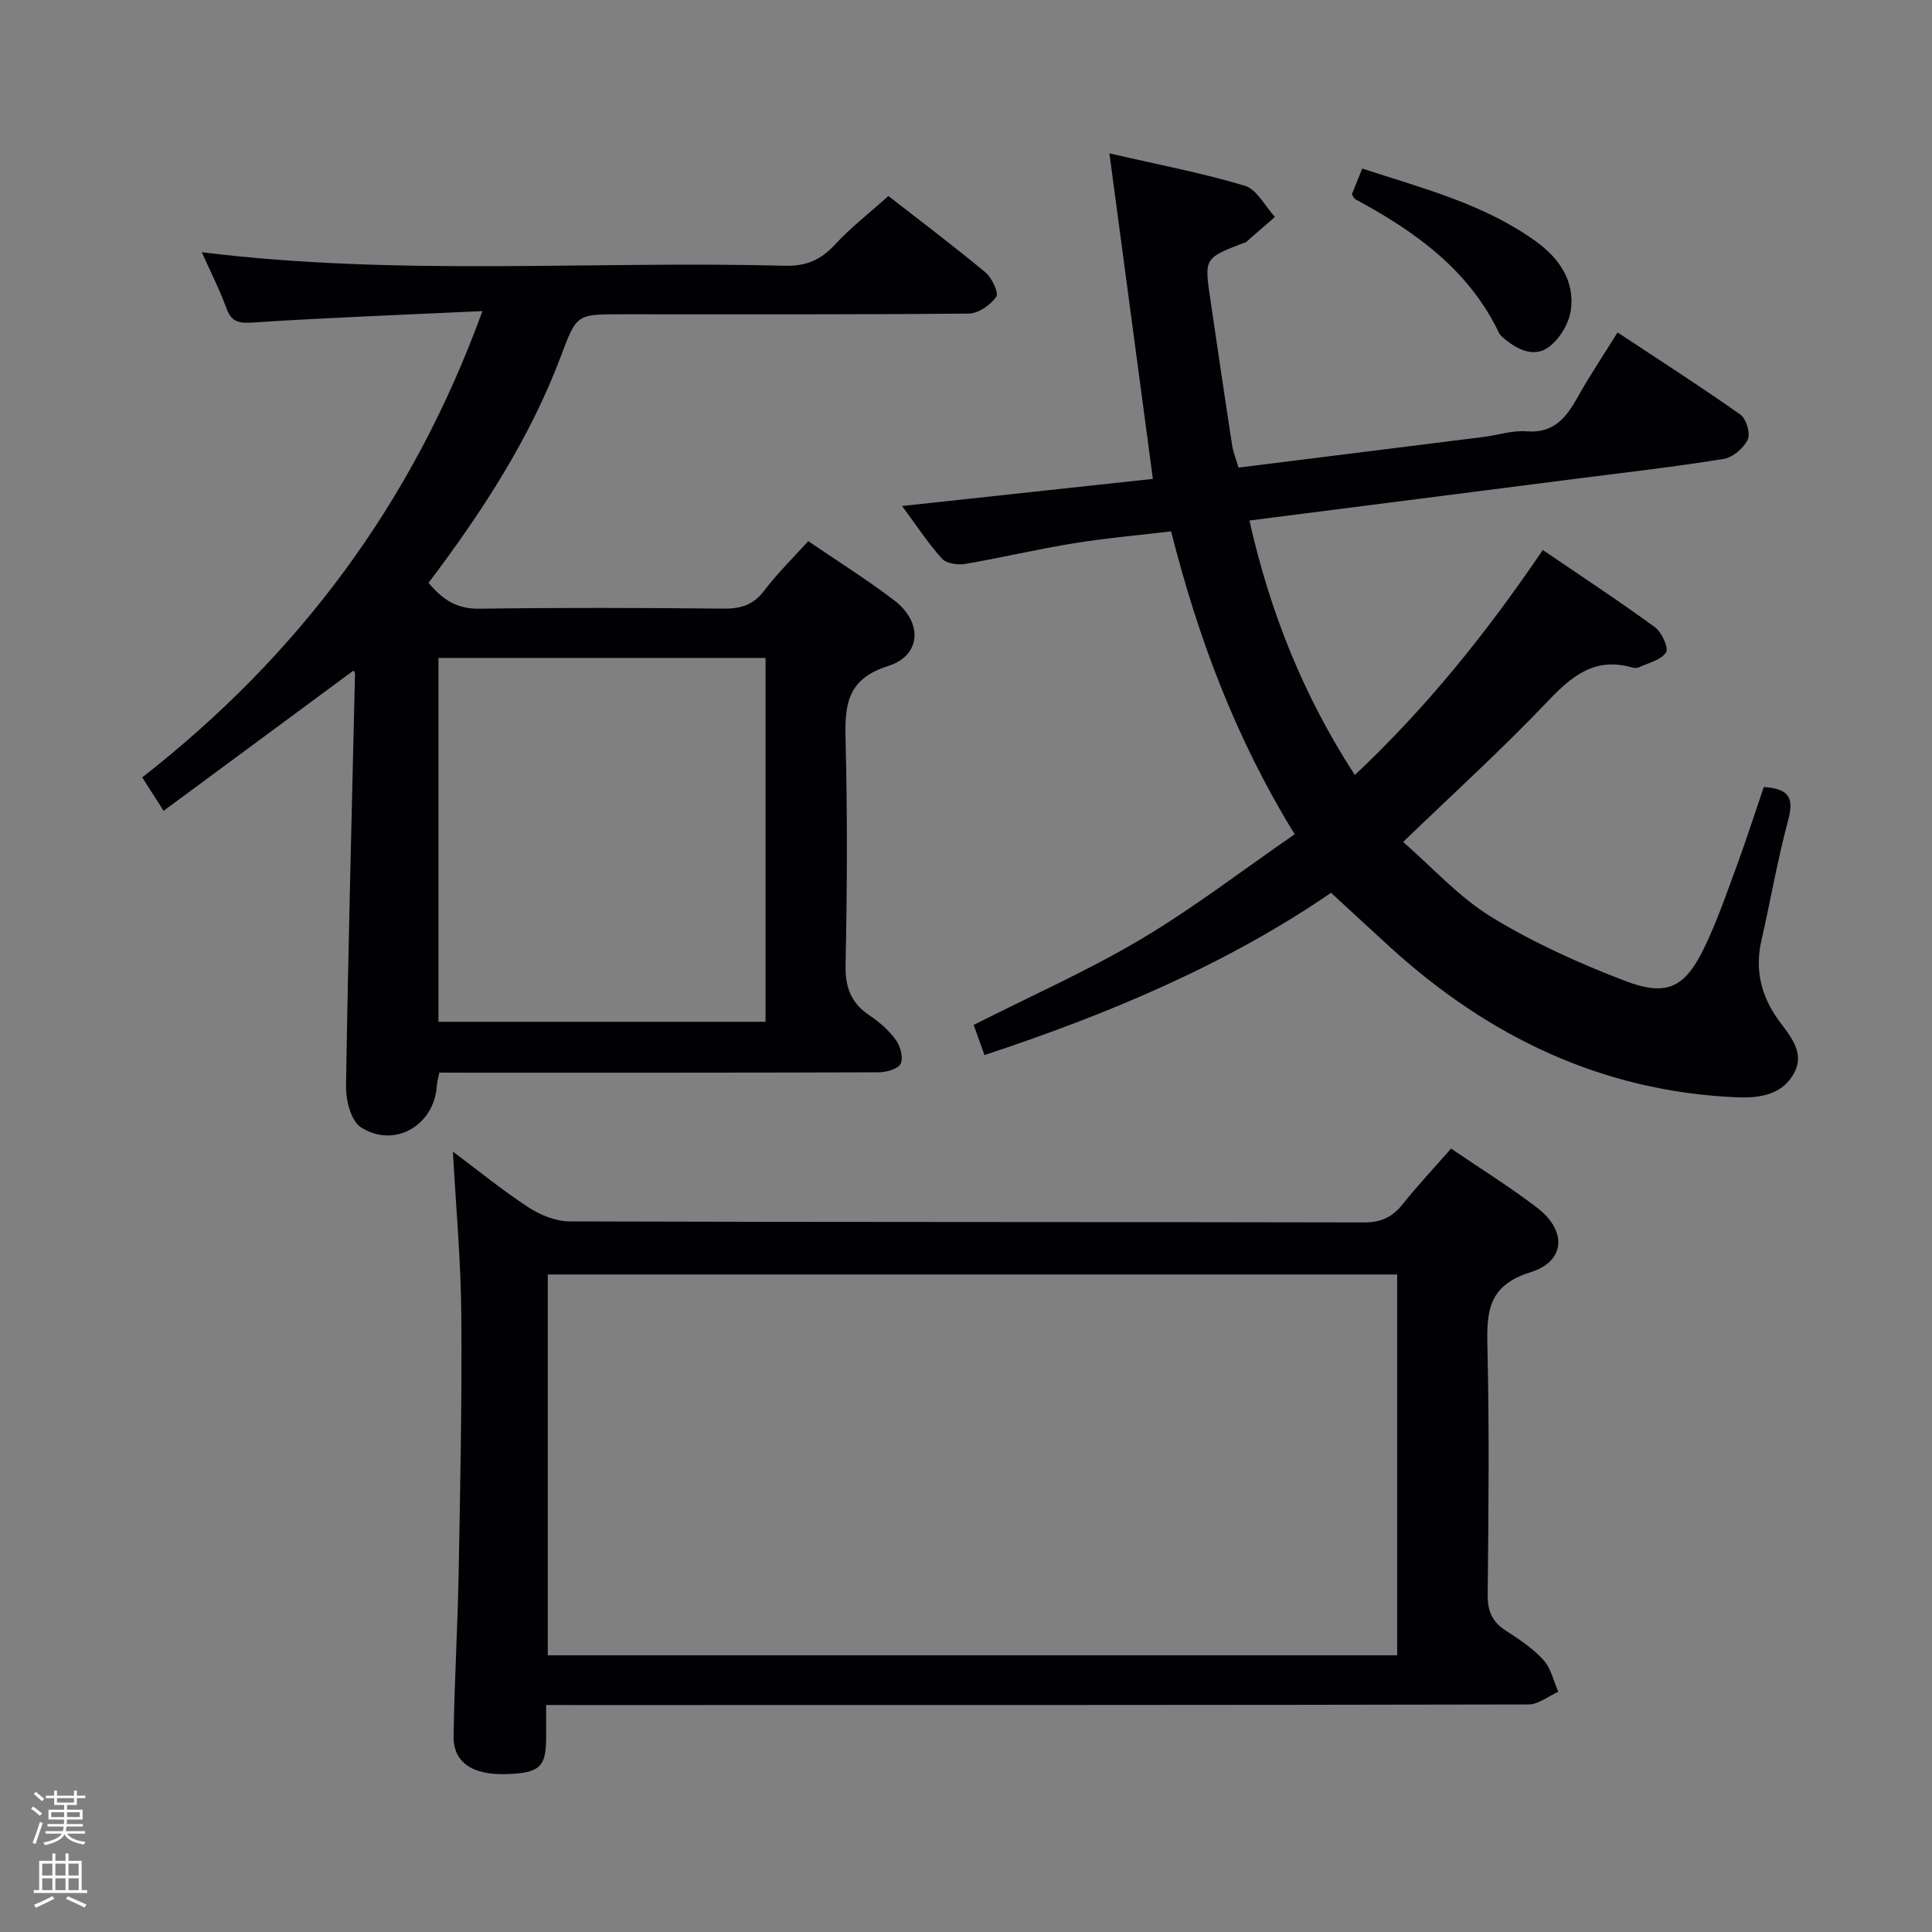 <svg enable-background="new 0 0 400 400" viewBox="0 0 400 400" xmlns="http://www.w3.org/2000/svg"><rect x="0" y="0" width="400" height="400" fill="#808080" stroke="none"/><path d="m6.44 374.46.42-.45c.65.47 1.27.95 1.85 1.44l-.45.49c-.65-.56-1.25-1.06-1.82-1.48m.93 7.33-.63-.26c.55-1.36 1.05-2.8 1.52-4.33.19.1.38.19.59.27-.46 1.29-.95 2.73-1.48 4.32m-.38-10.38.44-.42c.43.34 1.01.82 1.74 1.44l-.49.49c-.53-.51-1.09-1.01-1.69-1.51m2.5.35h1.72v-1.04h.59v1.04h3.52v-1.04h.59v1.04h1.75v.53h-1.75v1.42h-2.03v.97h3.22v2.03h-3.24c0 .35-.01.66-.03.93h3.32v.53h-3.37c-.03.27-.08.58-.15.94h3.96v.53h-3.71c.67.92 1.93 1.48 3.79 1.68-.13.24-.23.44-.29.59-2.13-.38-3.48-1.08-4.04-2.12-.43.97-1.77 1.72-4.03 2.23-.09-.19-.2-.37-.33-.55 2.1-.42 3.37-1.03 3.81-1.83h-3.36v-.53h3.58c.08-.29.13-.61.16-.94h-3.33v-.53h3.39c.02-.27.04-.58.04-.93h-3.23v-2.03h3.25v-.97h-2.07v-1.42h-1.73zm1.12 3.44v1h2.65c.01-.3.02-.44.01-.4v-.25-.35zm1.19-2h3.52v-.91h-3.52zm4.71 2h-2.63v.59c0 .15-.01.28-.01.4h2.64z" fill="#fcfbfa"/><path d="m13.56 383.74h.63v1.52h2.72v6.07h1.13v.6h-11.06v-.6h1.13v-6.07h2.73v-1.52h.63v1.52h2.1v-1.52zm-2.69 8.83.38.56c-1.24.63-2.53 1.25-3.85 1.85-.1-.21-.21-.42-.34-.63 1.36-.55 2.63-1.15 3.81-1.78m-2.13-4.27h2.1v-2.45h-2.1zm0 3.04h2.1v-2.46h-2.1zm2.72-3.04h2.1v-2.45h-2.1zm0 3.04h2.1v-2.46h-2.1zm6.07 3.6c-1.41-.71-2.7-1.3-3.86-1.78l.35-.56c1.45.62 2.75 1.19 3.88 1.72zm-1.25-9.09h-2.1v2.45h2.1zm-2.09 5.49h2.1v-2.46h-2.1z" fill="#fcfbfa"/><g fill="#010105"><path d="m365.17 162.95c5.51.3 6.23 2.52 5.03 6.95-2.2 8.16-3.62 16.53-5.51 24.78-1.4 6.1-.08 11.52 3.52 16.5 2.34 3.24 5.47 6.59 3.34 10.78-2.4 4.71-7.15 5.44-12.08 5.22-27.83-1.22-51.27-12.54-71.61-31.03-3.93-3.58-7.82-7.2-12.28-11.31-21.38 14.69-45.84 25.05-71.75 33.6-.85-2.36-1.55-4.32-2.24-6.24 11.79-5.97 23.62-11.21 34.67-17.77 10.93-6.49 21.07-14.32 31.79-21.71-12.34-20.07-19.99-40.66-25.59-62.71-6.74.81-13.48 1.39-20.14 2.47-7.52 1.22-14.96 2.99-22.47 4.27-1.55.26-3.9-.06-4.82-1.08-2.87-3.18-5.23-6.81-8.26-10.91 17.88-1.93 35.06-3.79 51.92-5.61-2.99-22.39-5.91-44.29-9-67.4 10.47 2.42 19.41 4.1 28.06 6.72 2.49.75 4.16 4.22 6.21 6.44-2.01 1.75-4.02 3.5-6.03 5.25-.11.1-.32.09-.47.15-8.14 3.14-8.14 3.14-6.86 11.76 1.48 10.01 2.94 20.02 4.48 30.01.24 1.58.87 3.09 1.35 4.73 17.2-2.15 33.98-4.24 50.76-6.35 2.96-.37 5.96-1.39 8.86-1.16 5.7.46 8.26-2.9 10.64-7.16 2.42-4.34 5.2-8.47 8.21-13.31 8.7 5.75 17.2 11.2 25.44 17.02 1.21.86 2.11 3.92 1.51 5.17-.85 1.77-3.09 3.69-4.99 4-10.17 1.64-20.41 2.8-30.63 4.11-22.23 2.85-44.46 5.68-67.55 8.64 4.23 18.83 11.1 36.16 21.82 52.69 14.82-13.94 27.23-29.36 38.92-46.59 8.03 5.47 15.76 10.54 23.21 15.98 1.41 1.03 2.9 4.32 2.31 5.22-1.05 1.59-3.65 2.17-5.64 3.1-.41.19-1.02.13-1.48 0-7.65-2.16-12.41 1.79-17.39 7.04-9.27 9.76-19.27 18.83-29.93 29.11 6.01 5.22 11.52 11.39 18.27 15.53 8.7 5.33 18.18 9.6 27.73 13.25 8.66 3.3 12.39 1.37 16.41-7.01 2.72-5.66 4.76-11.66 6.94-17.57 1.88-5.17 3.54-10.36 5.32-15.57z"/><path d="m90.96 222.07c-.23 1.16-.47 1.95-.52 2.75-.52 8.18-8.8 13.03-15.73 8.56-2.05-1.32-3.12-5.6-3.07-8.5.44-28.45 1.2-56.9 1.86-85.35.01-.29-.25-.58-.31-.7-12.97 9.58-25.96 19.18-39.32 29.04-1.76-2.75-2.97-4.65-4.42-6.92 32.35-25.29 55.94-56.68 70.43-96.54-16.63.78-32.05 1.35-47.44 2.36-3 .2-4.51-.06-5.58-3-1.4-3.84-3.28-7.51-5.09-11.55 40.53 5.02 80.67 1.74 120.72 2.8 4.38.12 7.45-1.2 10.37-4.37 3.25-3.52 7.09-6.5 11.07-10.07 6.32 4.92 13.33 10.2 20.08 15.8 1.35 1.12 2.82 4.25 2.25 5.07-1.18 1.7-3.69 3.45-5.67 3.47-24 .23-48 .15-71.99.15-9.2 0-9.21-.01-12.44 8.59-6.44 17.14-16.32 32.29-27.43 47.01 2.78 3.36 5.75 5.43 10.47 5.36 16.83-.24 33.66-.19 50.49-.02 3.6.04 6.26-.7 8.53-3.72 2.68-3.56 5.91-6.7 9.12-10.25 6.11 4.18 12.19 7.96 17.84 12.29 5.9 4.52 5.58 11.38-1.3 13.56-8.61 2.72-9 8.14-8.81 15.41.39 15.49.32 31 0 46.49-.1 4.67 1.14 7.9 4.98 10.46 2.04 1.36 4 3.09 5.43 5.06.93 1.29 1.58 3.64 1 4.9-.5 1.08-2.91 1.79-4.47 1.8-28.5.1-57 .08-85.49.08-1.82-.02-3.63-.02-5.56-.02zm-.18-85.85v75.33h67.72c0-25.28 0-50.27 0-75.33-22.72 0-45.02 0-67.72 0z"/><path d="m113.07 353v6.79c-.01 6.07-1.34 7.29-8.17 7.52-7.05.24-11.07-2.4-10.99-7.84.16-11.14.83-22.28 1.04-33.42.33-17.97.71-35.94.56-53.9-.09-11.07-1.11-22.14-1.74-33.72 5.13 3.83 10.2 7.98 15.65 11.54 2.46 1.61 5.67 2.9 8.54 2.91 54.82.17 109.63.09 164.45.21 3.56.01 5.88-1.11 8.02-3.8 3.1-3.89 6.52-7.52 10-11.49 6.08 4.15 12.17 7.92 17.82 12.25 6.16 4.72 5.92 11.08-1.35 13.34-8.95 2.79-9.12 8.34-8.94 15.75.4 16.99.22 33.99.05 50.98-.03 3.36.87 5.63 3.7 7.45 2.79 1.79 5.64 3.7 7.85 6.12 1.56 1.7 2.08 4.35 3.07 6.58-2.06.91-4.12 2.62-6.18 2.62-65.65.14-131.29.12-196.94.12-1.98-.01-3.94-.01-6.44-.01zm176.2-89.13c-58.95 0-117.45 0-175.86 0v78.84h175.86c0-26.3 0-52.38 0-78.84z"/><path d="m279.88 40.25c.61-1.51 1.28-3.16 2.16-5.35 12.45 4.08 25.11 7.28 35.89 15.03 4.82 3.46 8.18 8.19 7.28 14.36-.39 2.7-2.27 5.8-4.44 7.48-2.9 2.25-6.3.84-9.05-1.44-.51-.42-1.1-.86-1.38-1.43-6.28-13.11-17.4-20.99-29.69-27.63-.26-.13-.39-.51-.77-1.02z"/></g></svg>